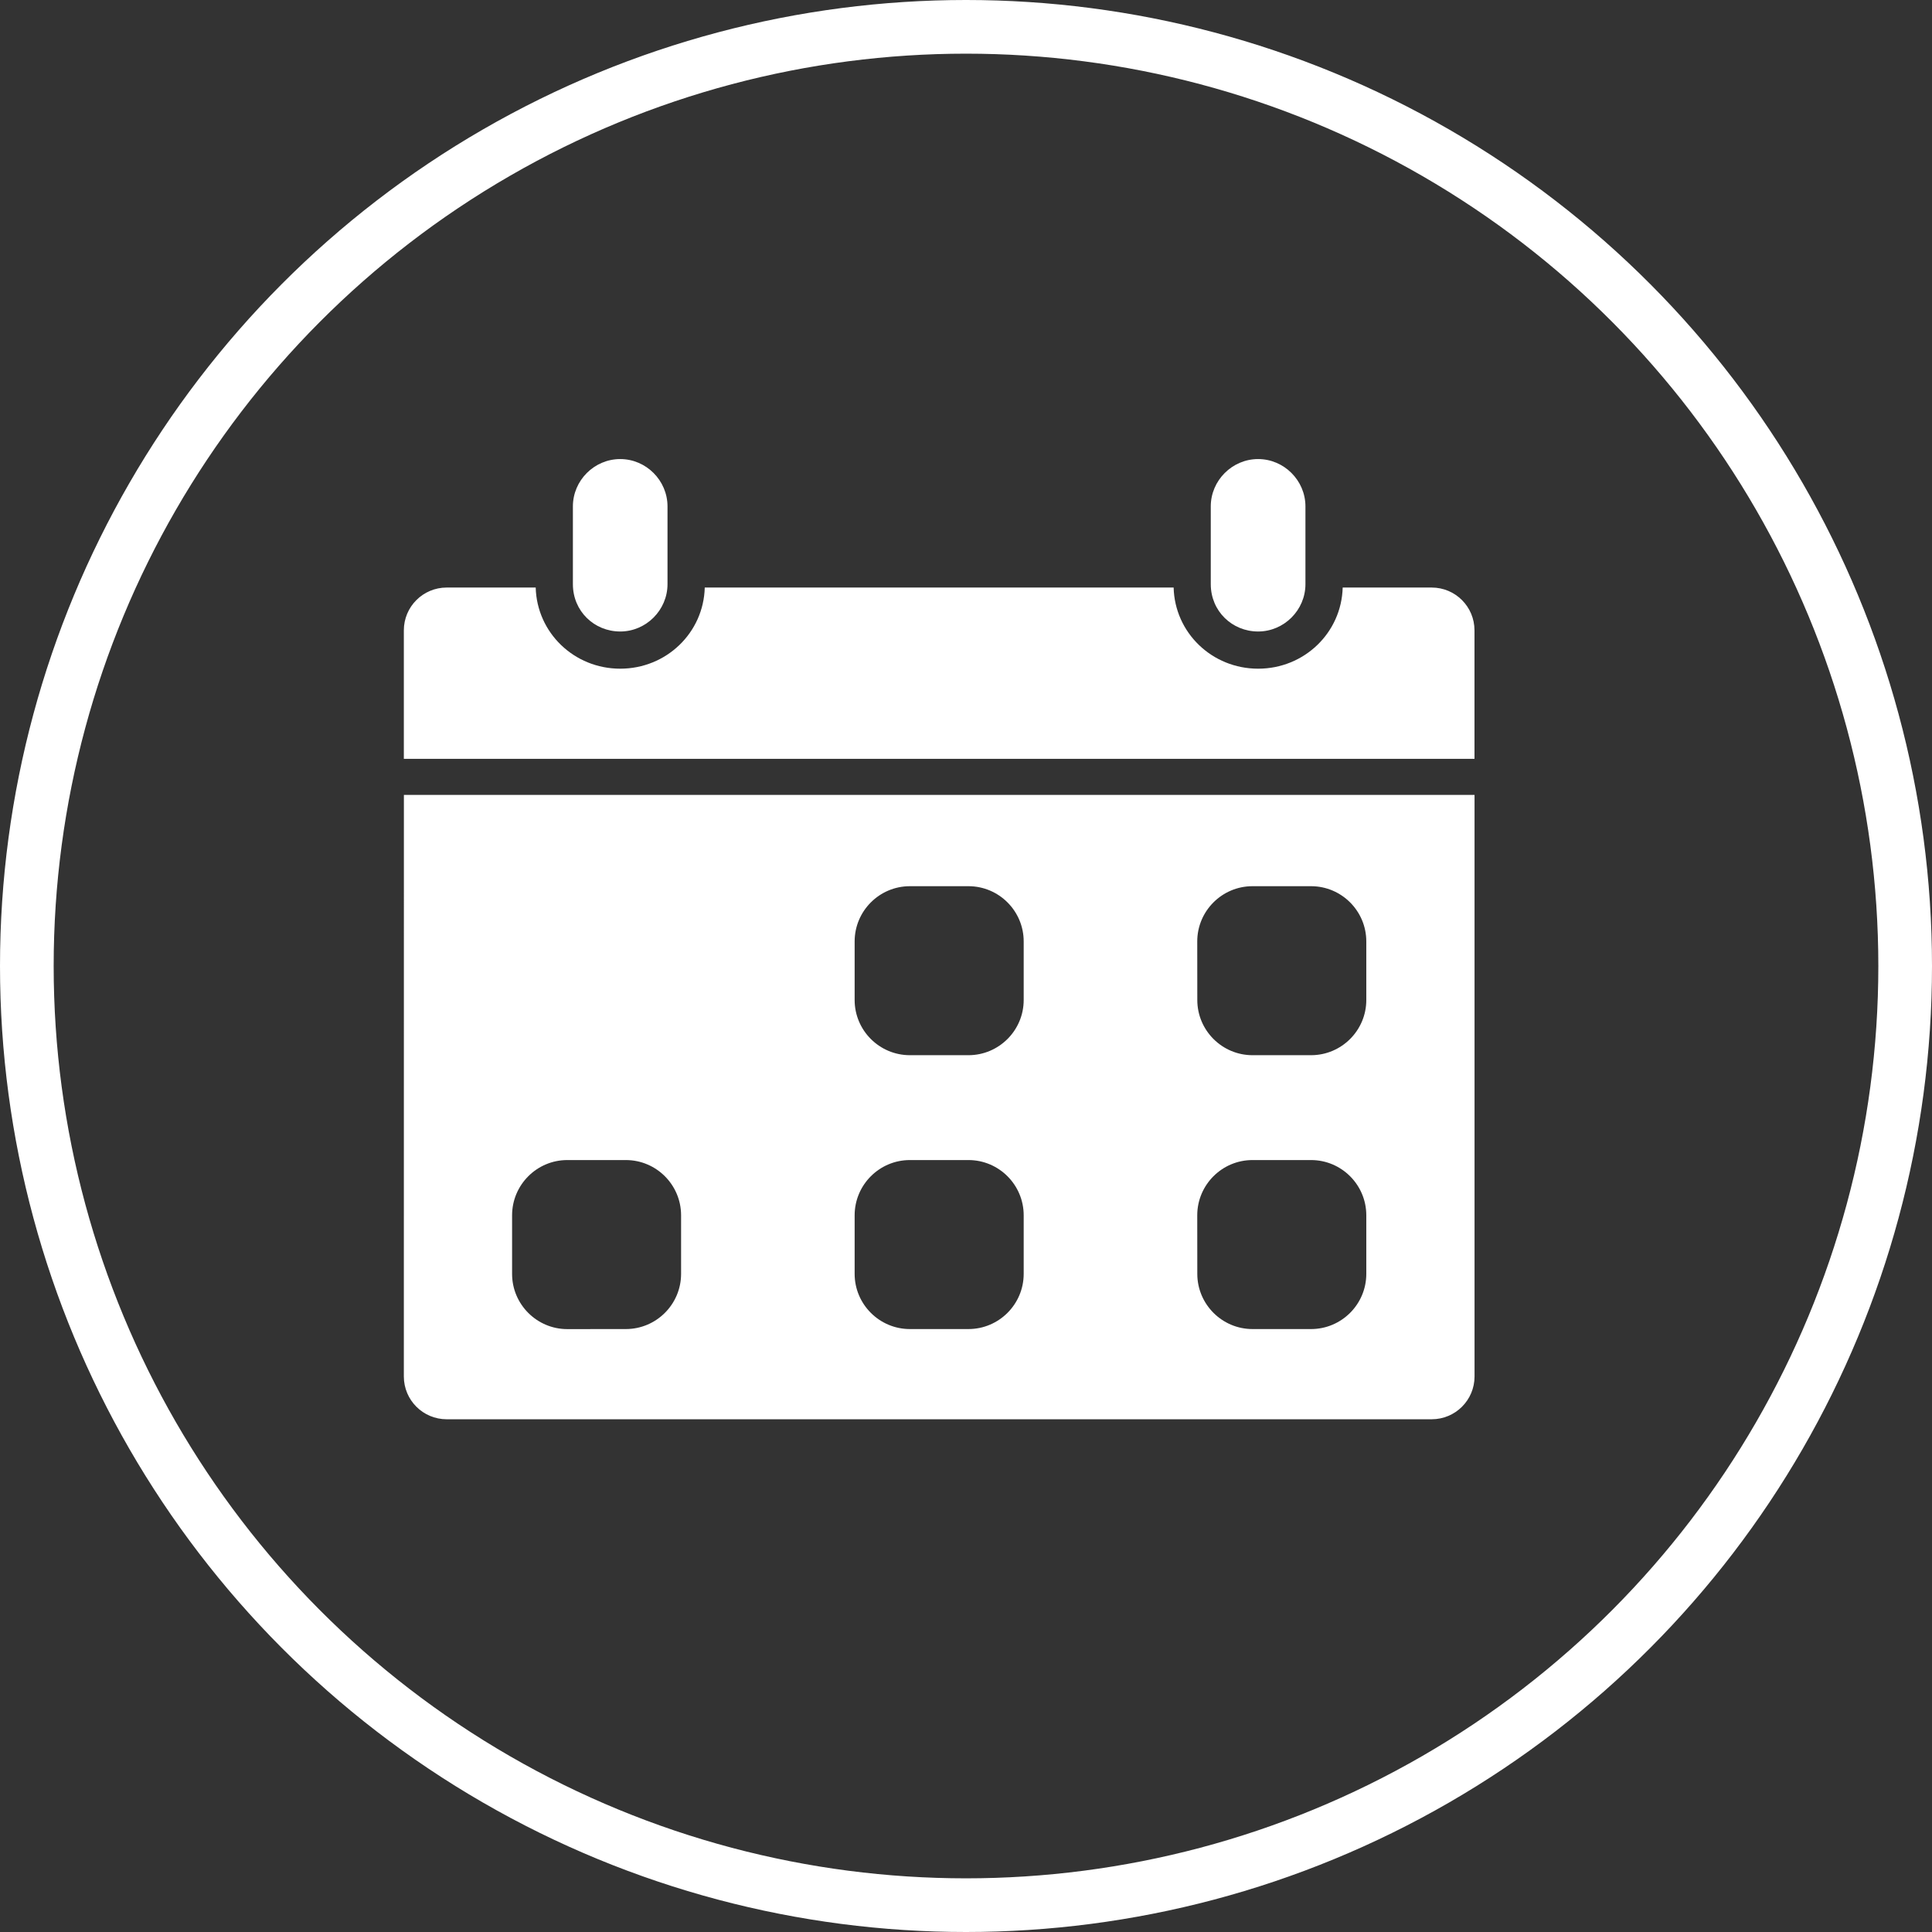 <svg width="36" height="36" viewBox="0 0 36 36" fill="none" xmlns="http://www.w3.org/2000/svg">
<rect x="0" y="0" width="36" height="36" fill="#333333" stroke="none"/>
<circle cx="18" cy="18" r="17.5" stroke="white"/>
<path d="M11.557 11.767C12.04 11.767 12.438 11.368 12.438 10.885V9.436C12.438 8.953 12.04 8.554 11.557 8.554C11.073 8.554 10.675 8.953 10.675 9.436V10.885C10.675 11.389 11.073 11.767 11.557 11.767Z" fill="white"/>
<path d="M23.443 11.767C23.927 11.767 24.325 11.368 24.325 10.885V9.436C24.325 8.953 23.927 8.554 23.443 8.554C22.96 8.554 22.561 8.953 22.561 9.436V10.885C22.561 11.389 22.96 11.767 23.443 11.767Z" fill="white"/>
<path d="M26.677 10.948H25.019C24.997 11.788 24.305 12.46 23.444 12.46C22.582 12.46 21.89 11.788 21.869 10.948H13.132C13.111 11.788 12.418 12.46 11.557 12.46C10.696 12.46 10.004 11.788 9.982 10.948H8.324C7.882 10.948 7.525 11.305 7.525 11.746V14.14H27.475V11.746C27.475 11.305 27.119 10.948 26.677 10.948Z" fill="white"/>
<path d="M7.525 25.648C7.525 26.089 7.882 26.446 8.324 26.446H26.677C27.119 26.446 27.476 26.089 27.476 25.648V14.812H7.526L7.525 25.648ZM22.309 17.542C22.309 16.975 22.771 16.513 23.338 16.513H24.43C24.997 16.513 25.459 16.975 25.459 17.542V18.634C25.459 19.2 24.997 19.662 24.43 19.662H23.338C22.772 19.662 22.31 19.2 22.31 18.634L22.309 17.542ZM22.309 22.645C22.309 22.078 22.771 21.616 23.338 21.616H24.43C24.997 21.616 25.459 22.078 25.459 22.645V23.737C25.459 24.303 24.997 24.765 24.43 24.765H23.338C22.772 24.765 22.31 24.303 22.31 23.737L22.309 22.645ZM15.925 17.542C15.925 16.975 16.387 16.513 16.954 16.513H18.046C18.613 16.513 19.075 16.975 19.075 17.542V18.634C19.075 19.2 18.613 19.662 18.046 19.662H16.954C16.387 19.662 15.925 19.2 15.925 18.634V17.542ZM15.925 22.645C15.925 22.078 16.387 21.616 16.954 21.616H18.046C18.613 21.616 19.075 22.078 19.075 22.645V23.737C19.075 24.303 18.613 24.765 18.046 24.765H16.954C16.387 24.765 15.925 24.303 15.925 23.737V22.645ZM9.542 22.645C9.542 22.078 10.004 21.616 10.57 21.616H11.662C12.229 21.616 12.691 22.078 12.691 22.645V23.737C12.691 24.303 12.229 24.765 11.662 24.765L10.57 24.766C10.004 24.766 9.542 24.304 9.542 23.738V22.645Z" fill="white"/>
</svg>
